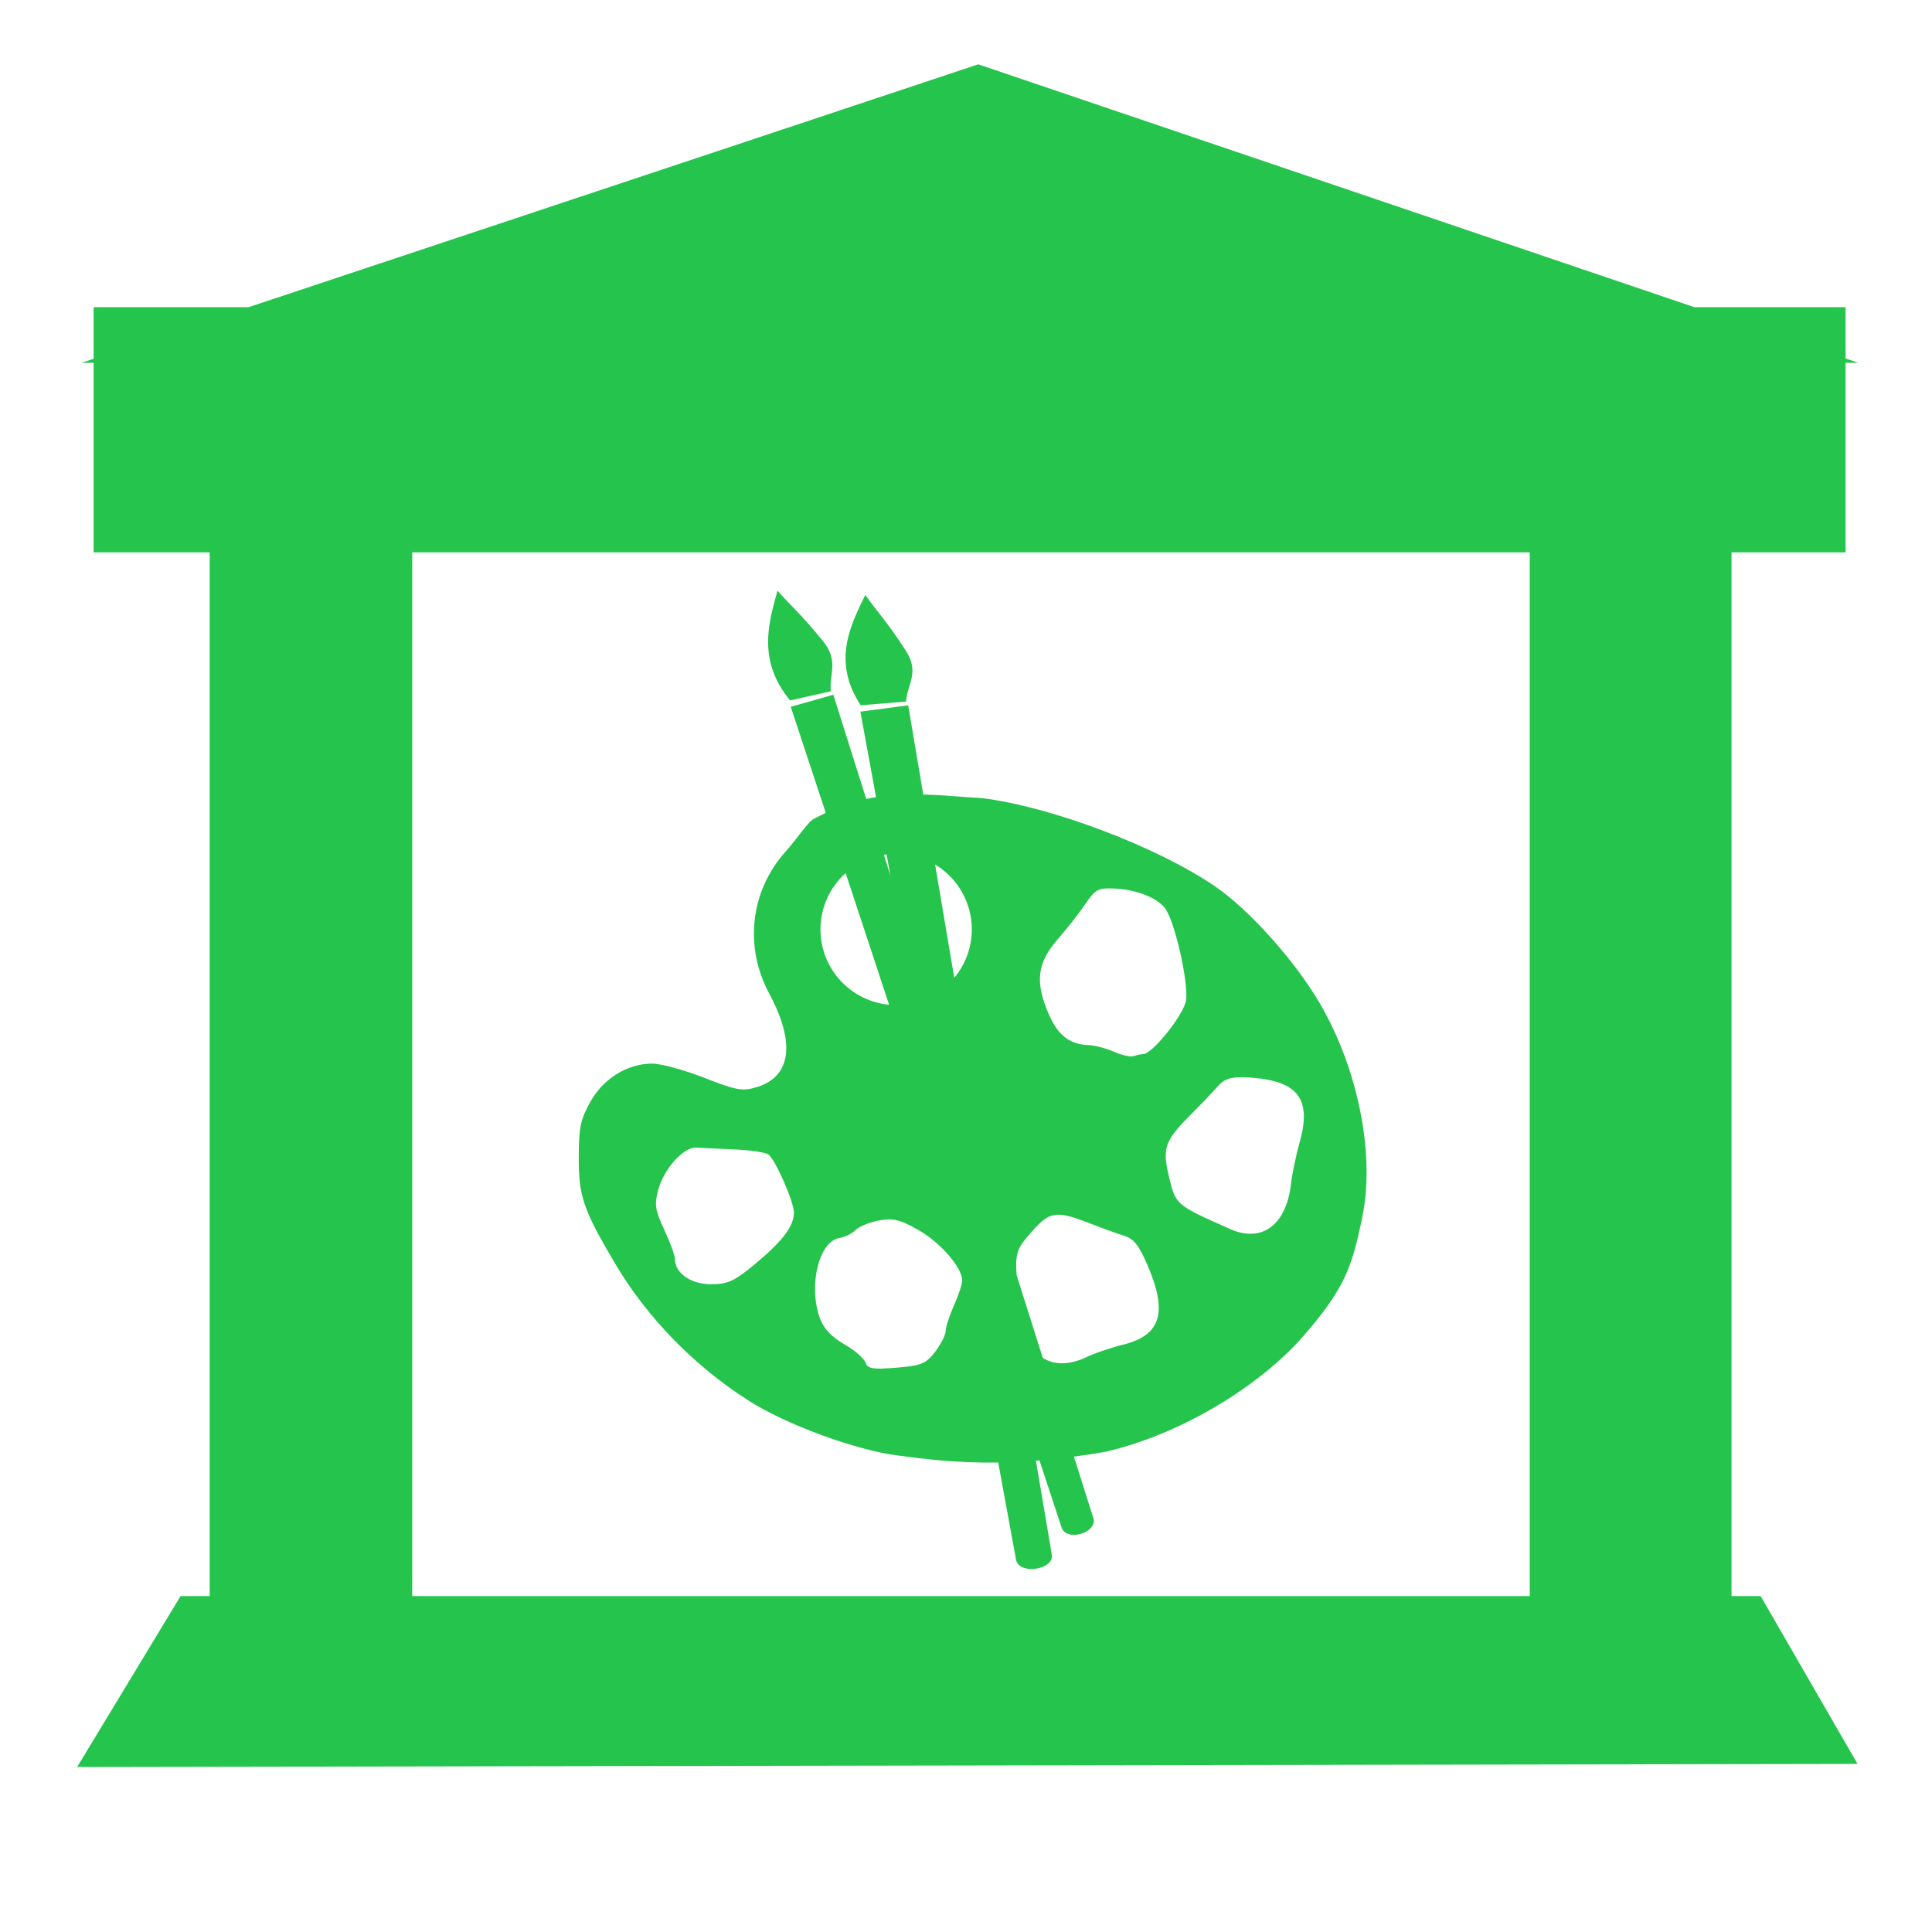 <svg enable-background="new 0 0 580 580" height="580" viewBox="0 0 580 580" width="580" xmlns="http://www.w3.org/2000/svg">
<path d="m519.817 479.162v-313.339h34.229v-56.906h3.849l-3.849-1.305v-15.379h-45.346l-215.02-72.921-219.098 72.921h-46.47v15.467l-3.659 1.218h3.659v56.906h34.84v313.339h-8.747l-31.045 51.304 534.483-.93-29.084-50.375zm-60.576-313.339v313.339h-335.491v-313.339z" fill="rgba(37,196,76,1.0)" fill-opacity="1" stroke="rgba(35,35,35,1.0)" stroke-opacity="1" stroke-width="0.0"/>
<path d="m184.579 379.207c9.607 16.273 23.822 30.879 40.218 41.314 11.272 7.176 32.006 14.762 44.354 16.376 7.387.966 17.134 2.368 30.521 2.156l5.331 29.035c.607 4.653 10.992 3.364 10.813-1.05l-4.824-28.524c.351-.027.707-.058 1.062-.088l6.585 19.954c1.261 4.533 10.516 1.994 9.682-2.354l-5.915-18.73c3.052-.408 6.229-.894 9.555-1.477 23.497-5.474 46.744-20.301 59.249-34.638s14.7-20.726 17.819-36.118c3.8-18.753-1.416-44.514-12.97-64.117-7.59-12.877-21.285-28.094-31.559-35.042-17.56-11.875-49.136-23.786-69.697-26.305-5.977-.328-11.79-.921-17.633-1.088l-4.526-26.764-14.354 1.896 4.709 25.65c-.977.159-1.959.35-2.947.564l-9.882-31.292-12.775 3.622 10.504 31.83c-1.091.518-2.189 1.071-3.301 1.682-1.715.493-5.334 6.152-8.64 9.814-10.679 11.832-12.642 28.604-5.022 42.777 7.92 14.732 6.59 24.893-3.675 28.057-4.347 1.34-6.261.98-15.856-2.791-6.001-2.357-13.073-4.27-15.702-4.252-7.43.048-14.593 4.52-18.493 11.507-2.927 5.245-3.431 7.571-3.464 16.665-.042 11.626 1.375 15.713 10.833 31.731zm181.095-53.187c1.709-1.939 3.557-2.672 7.313-2.636.866.009 1.833.068 2.925.154 13.867 1.086 17.877 6.533 14.259 19.358-1.09 3.863-2.26 9.462-2.598 12.469-1.388 12.356-8.7 17.838-18.223 13.624-16.475-7.29-16.436-7.272-18.454-15.895-2.047-8.742-1.318-10.624 7.639-19.569 2.428-2.425 5.644-5.806 7.139-7.505zm-48.165-44.008c2.88-3.301 6.659-8.141 8.409-10.757 2.452-3.664 3.53-4.541 6.851-4.561.475-.003.982.012 1.559.039 6.738.308 12.813 2.629 15.375 5.869 2.938 3.714 7.207 22.481 6.331 27.826-.698 4.257-10.138 16.029-12.854 16.029-.637 0-1.888.268-2.79.596-.902.329-3.594-.264-5.966-1.309-2.371-1.045-5.808-1.941-7.639-2.001-5.605-.181-9.173-2.941-11.912-9.218-4.23-9.692-3.543-15.43 2.636-22.513zm-7.87 87.883c2.971-3.4 4.862-5.072 7.678-5.215.155-.008.301-.021.462-.02 2.418.02 5.563 1.084 10.507 3.021 3.049 1.193 7.185 2.676 9.217 3.309 2.858.891 4.459 2.914 7.023 8.91 6.112 14.287 3.99 20.996-7.523 23.822-3.469.852-8.293 2.487-10.737 3.656-5.194 2.484-9.779 2.457-13.222.272l-7.831-24.795c-.589-7.236.563-8.542 4.426-12.96zm-17.897-90.885c0 5.529-1.979 10.6-5.265 14.543l-5.751-34.01c6.6 3.972 11.016 11.204 11.016 19.467zm-25.586-22.519l1.182 6.44-1.997-6.324c.27-.044.542-.081.815-.116zm-12.287 5.618l13.043 39.525c-11.544-1.074-20.602-10.802-20.602-22.624 0-6.713 2.921-12.744 7.559-16.901zm-1.882 109.555c1.643-.264 3.834-1.35 4.869-2.405 1.034-1.056 4.228-2.345 7.081-2.867 1.067-.195 1.98-.298 2.867-.308 2.661-.029 4.922.878 9.121 3.31 6.616 3.831 12.932 11.2 12.932 15.067 0 1.051-1.108 4.386-2.463 7.428-1.355 3.041-2.48 6.504-2.501 7.697s-1.454 4.014-3.175 6.254c-2.74 3.566-4.187 4.143-11.642 4.753-7.062.578-8.624.327-9.256-1.559-.419-1.251-3.284-3.724-6.37-5.484-3.808-2.173-6.167-4.676-7.293-7.755-3.569-9.76-.333-23.139 5.83-24.131zm-54.419-14.336c1.608-6.143 7.252-12.604 11.065-12.797.123-.006.227-.006.346 0 1.586.094 6.765.34 11.507.539 4.743.2 9.32.887 10.18 1.501 2.073 1.483 7.678 14.216 7.678 17.454 0 4.037-3.349 8.513-11.45 15.259-6.414 5.341-8.385 6.254-13.431 6.254-6.052.001-10.834-3.331-10.834-7.543 0-1.048-1.439-4.996-3.194-8.774-2.789-6.003-3.017-7.498-1.867-11.893z" fill="rgba(37,196,76,1.0)" fill-opacity="1" stroke="rgba(35,35,35,1.0)" stroke-opacity="1" stroke-width="0.0"/>
<path d="m249.403 207.527c-.467-5.133 2.438-9.144-2.273-14.982-6.59-8.167-9.694-10.613-13.723-15.226-2.512 9.19-6.256 20.839 3.789 32.955z" fill="rgba(37,196,76,1.0)" fill-opacity="1" stroke="rgba(35,35,35,1.0)" stroke-opacity="1" stroke-width="0.0"/>
<path d="m271.99 210.618c.347-5.143 4.138-8.729.033-15.131-5.743-8.956-8.681-11.788-12.253-16.887-4.226 8.765-10.186 19.801-1.376 33.122z" fill="rgba(37,196,76,1.0)" fill-opacity="1" stroke="rgba(35,35,35,1.0)" stroke-opacity="1" stroke-width="0.0"/>
</svg>
